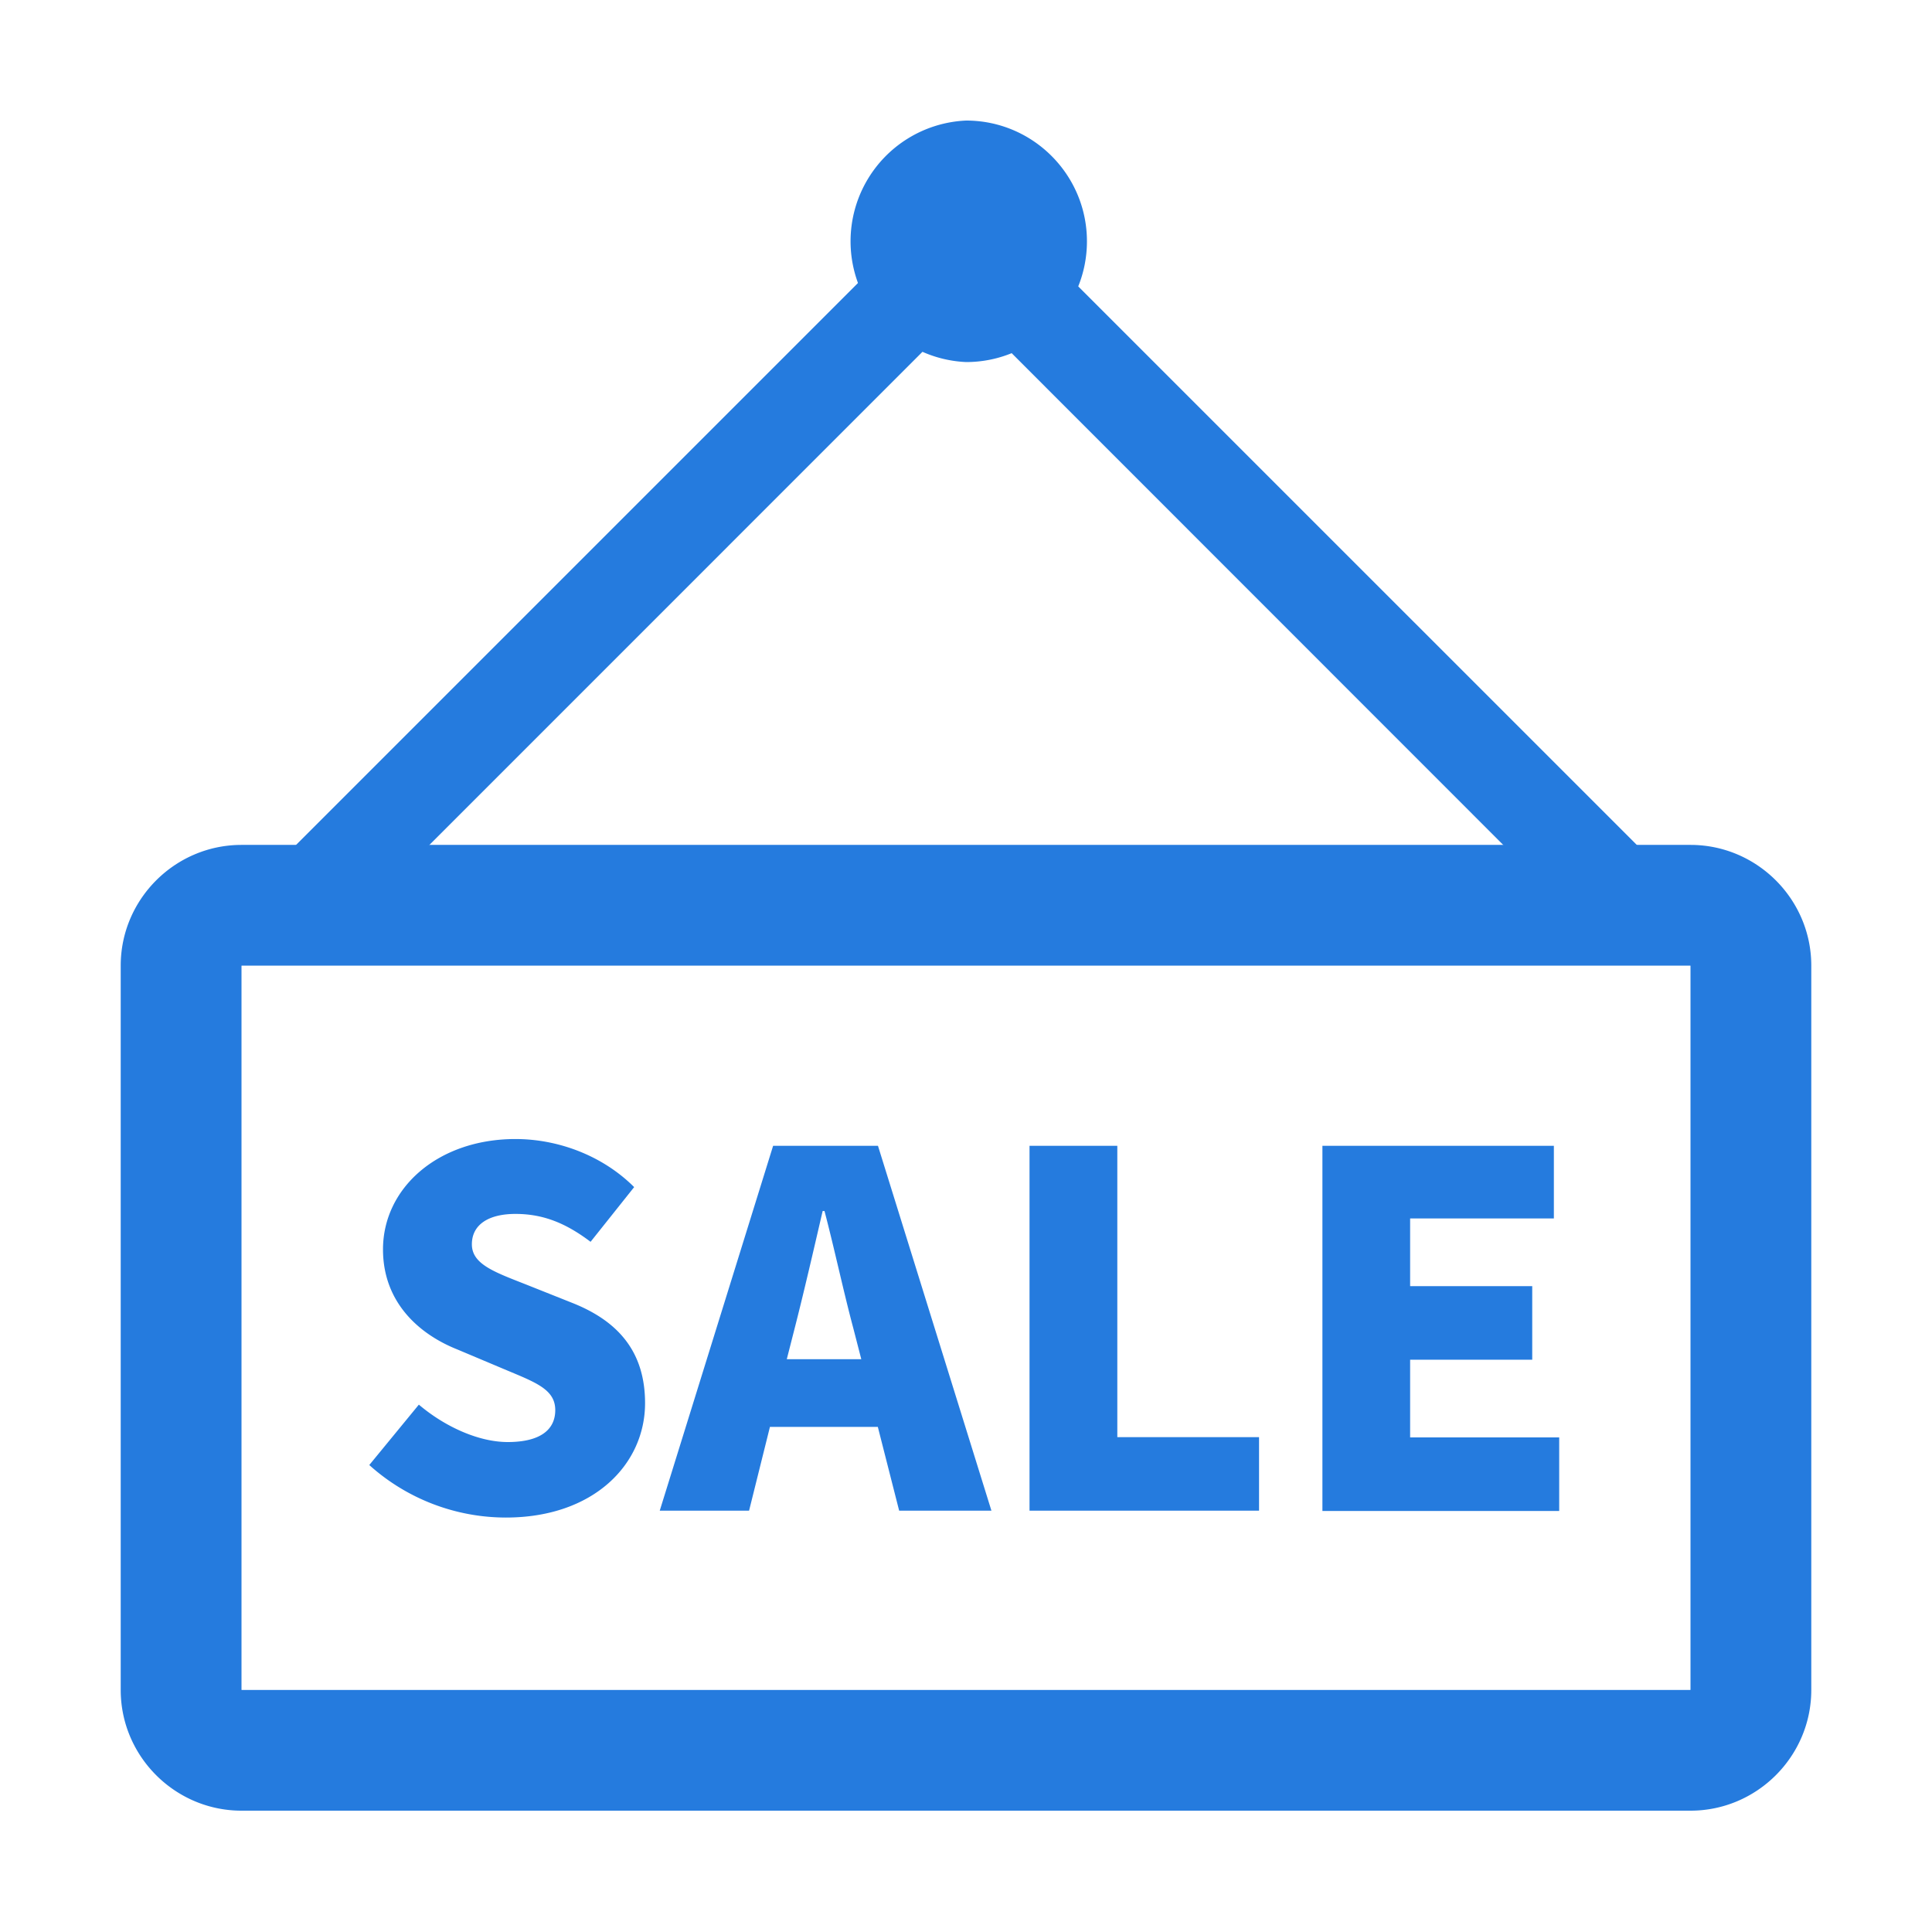 <svg t="1697211833638" class="icon" viewBox="0 0 1024 1024" version="1.1" xmlns="http://www.w3.org/2000/svg" p-id="9181" width="200" height="200"><path d="M895.918 511.795l0.082 0.123v383.672l-0.082 0.123H128.082l-0.082-0.123v-383.672l0.082-0.123h767.836z m0.082-63.98H128c-35.226 0-64.02 28.795-64.02 63.98v383.918c0 35.226 28.836 63.98 64.02 63.98h768c35.226 0 64.02-28.795 64.02-63.98v-383.918c0-35.226-28.836-63.98-64.02-63.98zM512.082 63.898a64.061 64.061 0 0 0 0 128c35.308 0 64.02-28.672 64.02-63.98 0-35.308-28.672-64.02-64.02-64.02z" fill="#257BDE" p-id="9182"></path><path d="M158.72 506.388a24.986 24.986 0 0 1-17.695-42.68l353.485-353.485a25.068 25.068 0 0 1 35.389 0l353.403 353.362a24.986 24.986 0 1 1-35.389 35.43l-335.708-335.831-335.79 335.831a24.986 24.986 0 0 1-17.695 7.373z m36.987 270.131l26.296-32.031c13.804 11.715 31.703 19.825 47.104 19.825 17.203 0 25.19-6.513 25.19-16.916 0-11.182-10.691-14.787-27.279-21.791l-24.699-10.404c-20.316-8.11-39.322-24.986-39.322-53.002 0-32.481 29.082-58.491 70.205-58.491 22.405 0 45.998 8.602 62.915 25.477l-23.101 29c-12.698-9.585-24.699-14.787-39.813-14.787-14.336 0-23.101 5.734-23.101 16.097 0 10.691 12.206 14.787 29.409 21.586l24.166 9.626c23.921 9.585 38.216 25.682 38.216 53.002 0 32.195-26.993 60.621-73.81 60.621a108.339 108.339 0 0 1-72.376-27.853z m269.599-20.234H408.084l-11.059 44.401H349.676l60.088-193.372h55.583l60.129 193.372h-48.906l-11.305-44.401z m-8.806-35.881l-4.219-16.384c-5.161-19.251-10.076-42.435-15.278-62.136h-0.983c-4.71 20.316-9.912 42.926-14.828 62.136l-4.178 16.384h39.485z m89.211-113.091h46.49v154.419h75.121v38.953h-121.651v-193.372z m155.197 0h122.675v38.502h-76.186v35.881h64.717v38.994h-64.717V761.856h79.012v38.994h-125.501v-193.495z" fill="#257BDE" p-id="9183"></path></svg>